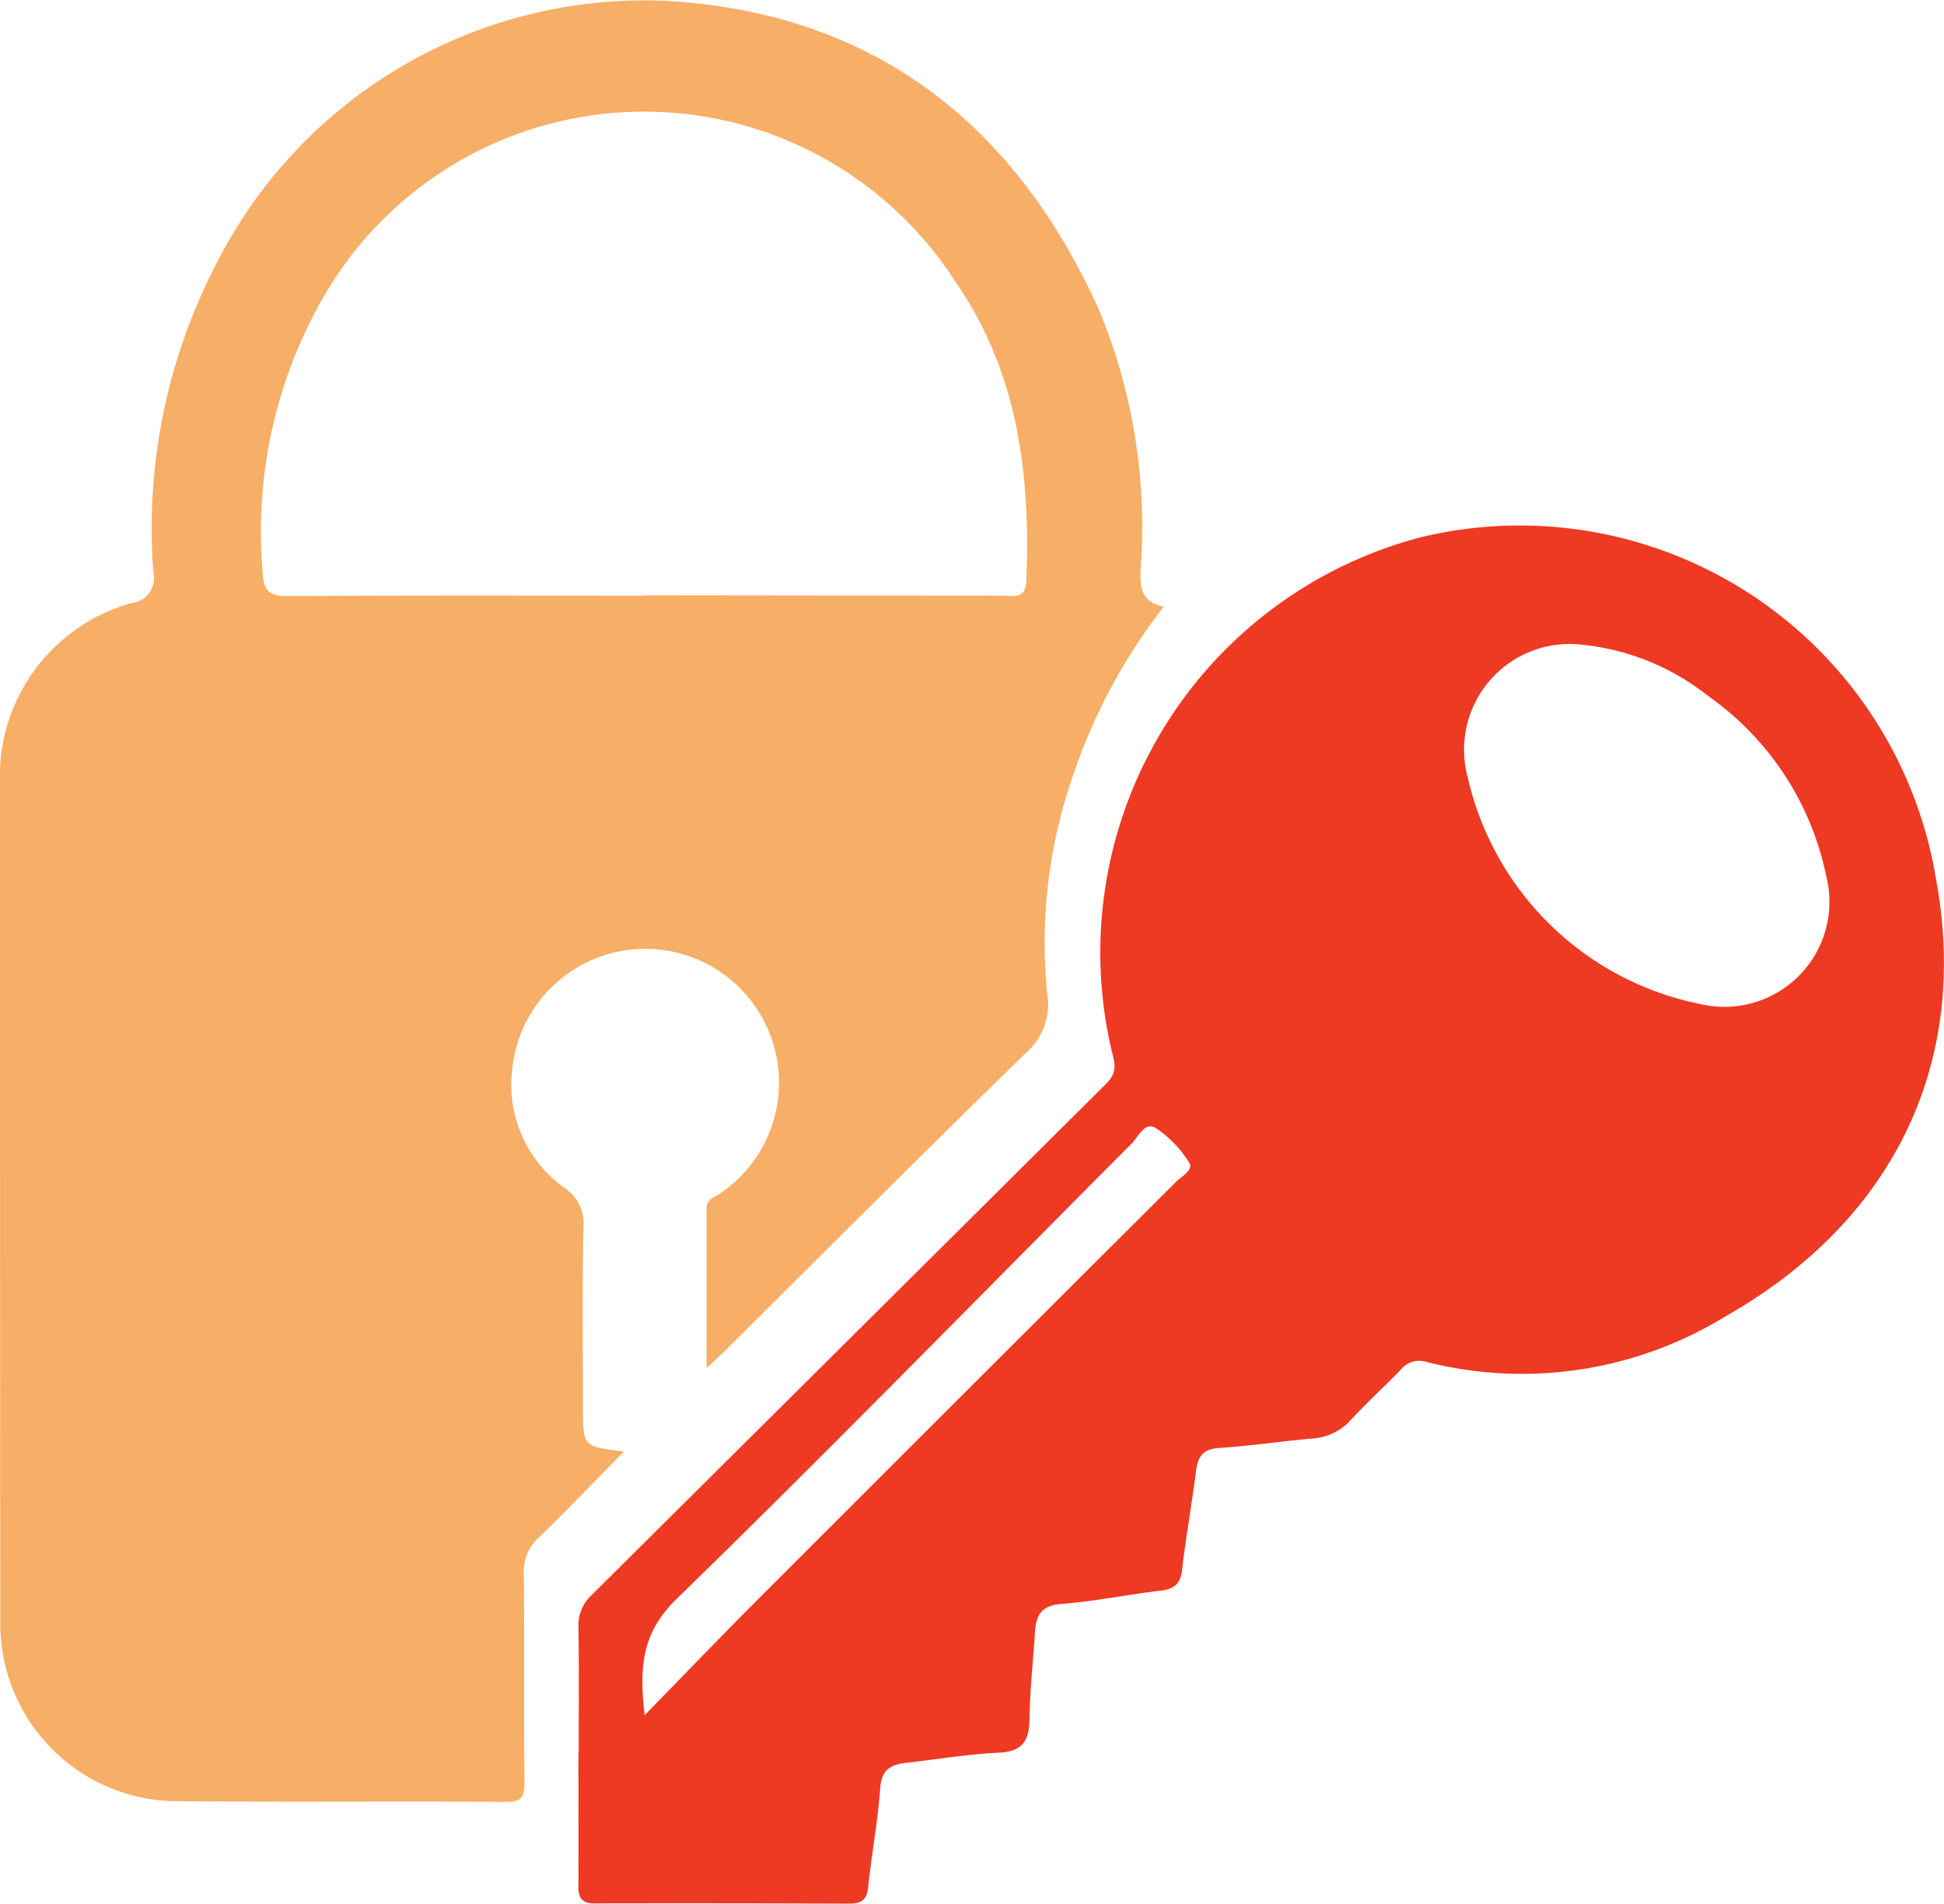 <svg xmlns="http://www.w3.org/2000/svg" width="62.114" height="60.821" viewBox="0 0 62.114 60.821">
    <path fill="#f7ae67" fill-rule="evenodd" d="M138.225 248a18.24 18.24 0 0 0-2.929 5.475 16.2 16.2 0 0 0-.8 6.858 2.061 2.061 0 0 1-.671 1.918c-3.181 3.093-6.313 6.237-9.463 9.363-.2.2-.406.389-.746.713v-5.116c0-.262.223-.336.394-.44a4.273 4.273 0 1 0-6.61-3.933 4.037 4.037 0 0 0 1.7 3.746 1.349 1.349 0 0 1 .58 1.242c-.036 1.93-.014 3.862-.014 5.793 0 1.21 0 1.21 1.309 1.369-.943.957-1.813 1.872-2.721 2.749a1.451 1.451 0 0 0-.479 1.165c.025 2.218 0 4.437.021 6.655 0 .46-.082.627-.592.624-3.523-.025-7.047.013-10.57-.022a5.67 5.67 0 0 1-5.585-5.689q-.012-13.662-.009-27.325a5.745 5.745 0 0 1 4.2-5.258.8.8 0 0 0 .7-.97 18.322 18.322 0 0 1 1.994-9.837 15.337 15.337 0 0 1 14.313-8.435c6.637.345 11.22 3.889 13.917 9.9a18.052 18.052 0 0 1 1.319 8.265c-.02.544-.003 1.041.742 1.19zm-16.563-.349v-.013h.626q5.4.007 10.8.011c.338 0 .721.13.745-.484.134-3.4-.268-6.668-2.272-9.552a11.822 11.822 0 0 0-20.172.47 15.018 15.018 0 0 0-1.96 8.79c.023.61.2.794.8.79 3.814-.025 7.623-.014 11.432-.014z" transform="translate(-101.039 -228.621)"/>
    <path fill="#ee3923" fill-rule="evenodd" d="M219.018 375.185c0-1.332.013-2.663-.007-3.995a1.306 1.306 0 0 1 .408-1.038q8.226-8.169 16.449-16.342c.379-.375.279-.666.184-1.036a13.716 13.716 0 0 1 9.842-16.417 13.479 13.479 0 0 1 16.5 10.963c1.06 5.807-1.35 10.863-6.737 13.918a12.421 12.421 0 0 1-9.563 1.452.762.762 0 0 0-.825.268c-.53.541-1.089 1.054-1.6 1.61a1.8 1.8 0 0 1-1.239.573c-.986.092-1.967.235-2.954.3-.5.035-.674.263-.732.721-.135 1.059-.324 2.111-.448 3.171-.053.453-.253.617-.689.668-1.061.124-2.112.342-3.175.424-.626.049-.8.352-.835.885-.058.937-.165 1.872-.177 2.809-.009.706-.248 1.023-.992 1.058-.987.046-1.968.213-2.952.323-.487.055-.782.216-.824.8-.076 1.063-.278 2.117-.387 3.179-.042.415-.234.519-.605.517q-4.073-.015-8.145-.007c-.447 0-.51-.224-.507-.586.009-1.41 0-2.82 0-4.229zm31.957-35.414a3.377 3.377 0 0 0-3.553 4.243 9.546 9.546 0 0 0 7.46 7.252 3.354 3.354 0 0 0 4-4.075 9.313 9.313 0 0 0-3.756-5.756 7.738 7.738 0 0 0-4.151-1.663zm-29.852 34.207c1.333-1.363 2.535-2.615 3.763-3.842q6.611-6.61 13.232-13.21c.174-.174.555-.367.405-.6a3.57 3.57 0 0 0-1.075-1.109c-.347-.209-.55.287-.768.506-4.843 4.856-9.631 9.767-14.544 14.55-1.111 1.086-1.183 2.17-1.013 3.706z" transform="translate(-200.527 -319.187)"/>
</svg>
